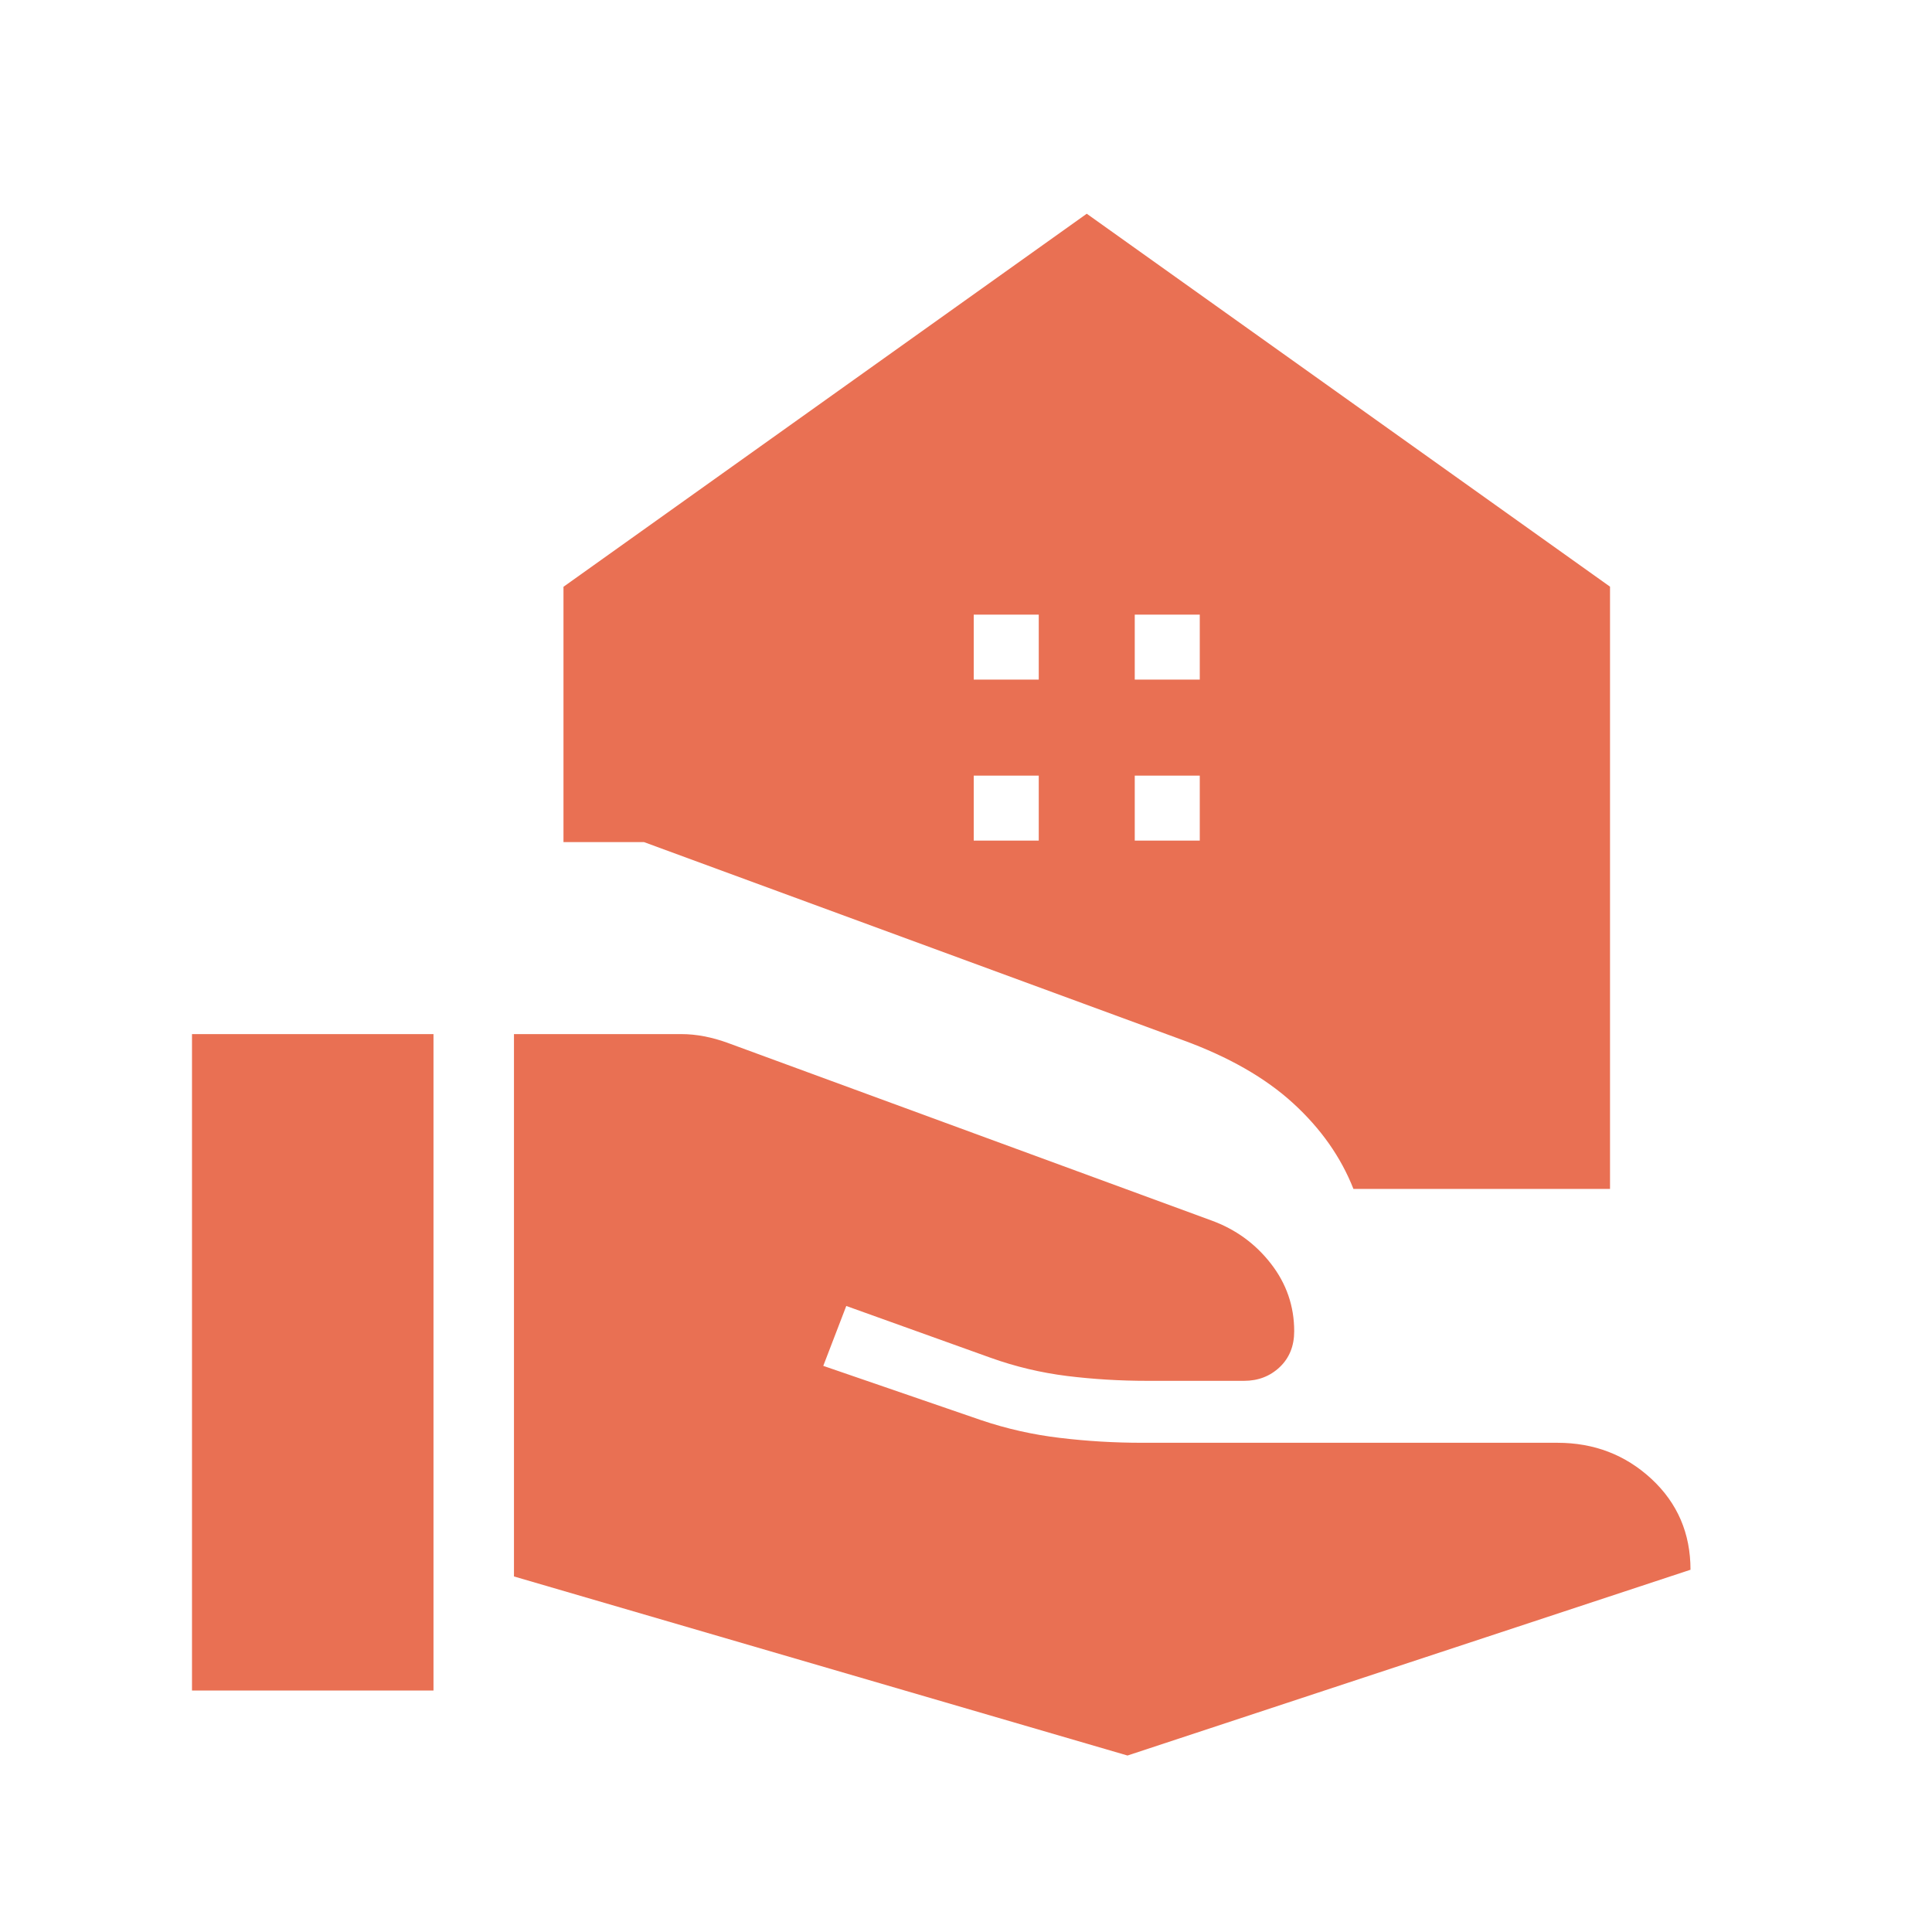 <svg width="32" height="32" viewBox="0 0 32 32" fill="none" xmlns="http://www.w3.org/2000/svg">
<path d="M8.513 26.111V17.128H11.287C11.408 17.128 11.534 17.14 11.664 17.165C11.794 17.19 11.919 17.225 12.041 17.269L20.068 20.216C20.465 20.361 20.793 20.599 21.051 20.931C21.308 21.262 21.436 21.635 21.436 22.049C21.436 22.294 21.356 22.492 21.196 22.644C21.036 22.795 20.839 22.871 20.605 22.871H19.003C18.549 22.871 18.107 22.844 17.676 22.791C17.244 22.737 16.821 22.637 16.408 22.489L14.017 21.631L13.636 22.623L16.253 23.523C16.674 23.665 17.108 23.763 17.556 23.816C18.004 23.87 18.458 23.897 18.917 23.897H25.795C26.404 23.897 26.924 24.097 27.355 24.497C27.785 24.897 28 25.398 28 26L18.675 29.077L8.513 26.111ZM3.18 28V17.128H7.18V28H3.18ZM18.795 11.256H19.872V10.18H18.795V11.256ZM16.128 11.256H17.205V10.18H16.128V11.256ZM18.795 13.923H19.872V12.847H18.795V13.923ZM16.128 13.923H17.205V12.847H16.128V13.923ZM22.417 19.692C22.209 19.164 21.876 18.691 21.417 18.272C20.959 17.853 20.351 17.505 19.592 17.228L10.667 13.948H9.333V9.719L18 3.54L26.667 9.717V19.692H22.417Z" fill="#E97053"/>
</svg>
